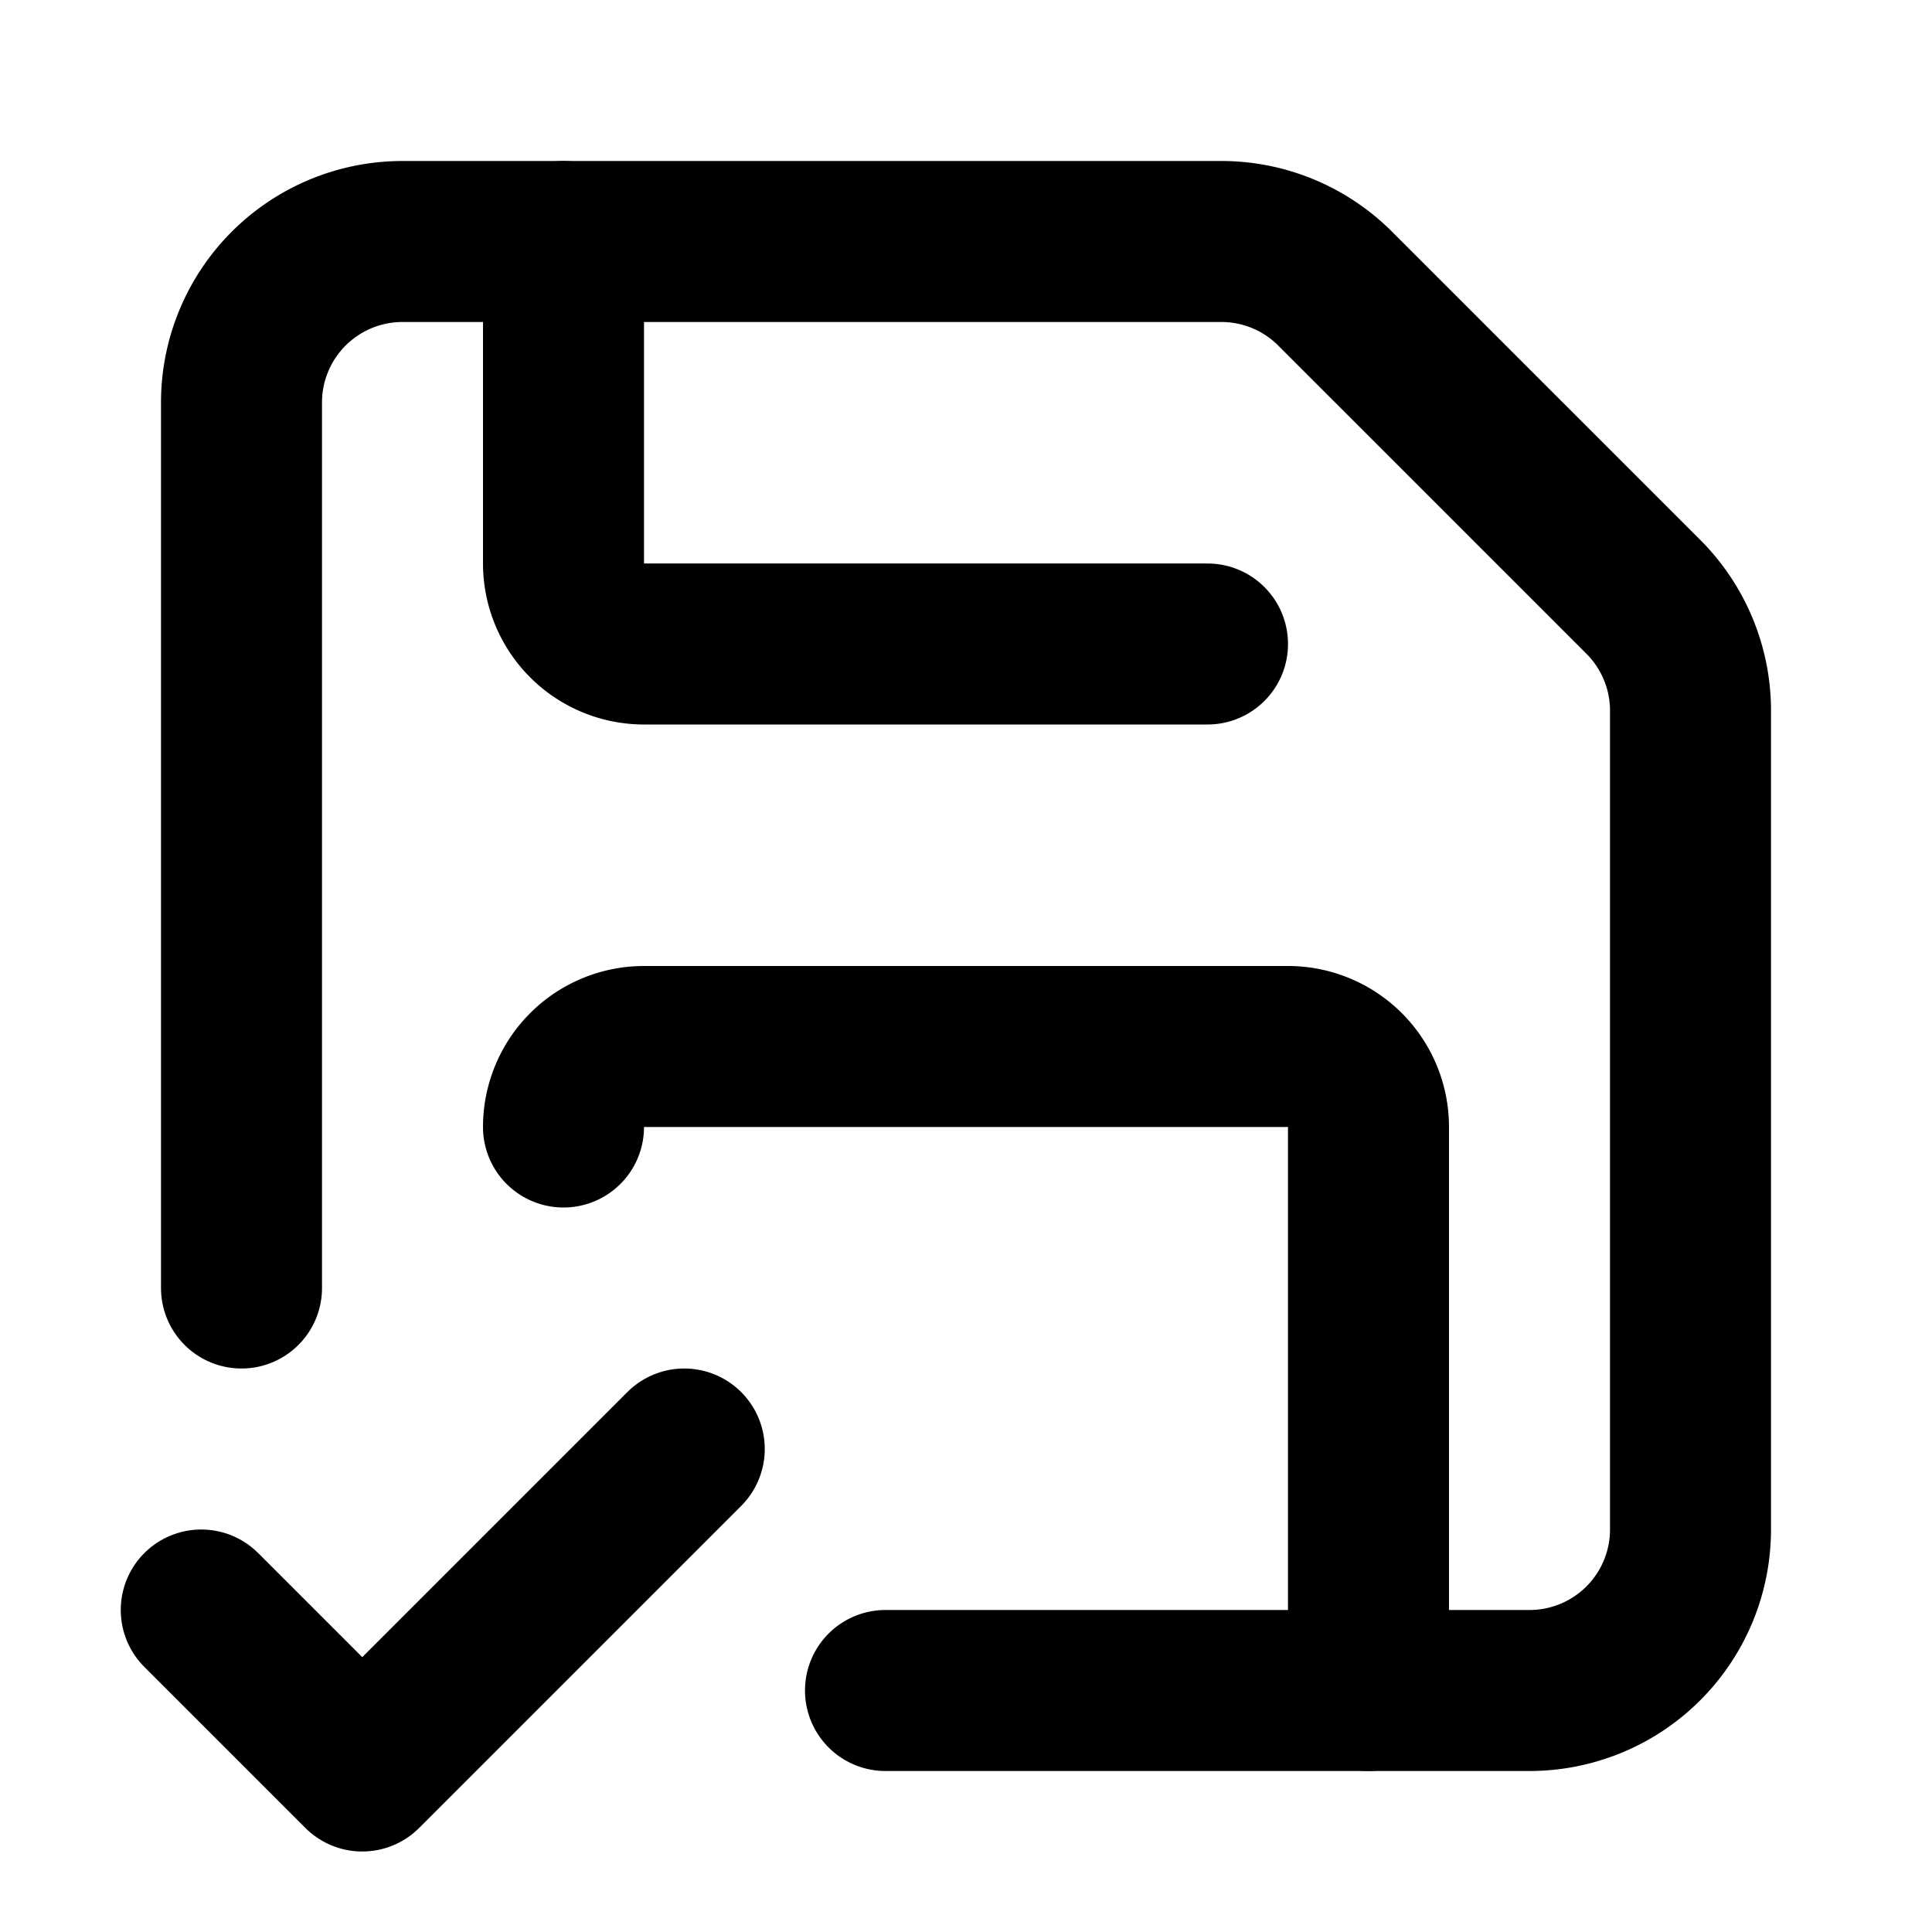 <svg
  xmlns="http://www.w3.org/2000/svg"
  width="24"
  height="24"
  viewBox="0 0 24 24"
  fill="none"
  stroke="currentColor"
  stroke-width="2"
  stroke-linecap="round"
  stroke-linejoin="round"
>
  <path d="M17 21v-7a1 1 0 0 0-1-1H8a1 1 0 0 0-1 1" />
  <path d="m2.5 20 2 2 4-4" />
  <path d="M3 16V5a2 2 0 0 1 2-2h10.2a2 2 0 0 1 1.4.6l3.8 3.8a2 2 0 0 1 .6 1.4V19a2 2 0 0 1-2 2h-8" />
  <path d="M7 3v4a1 1 0 0 0 1 1h7" />
</svg>
